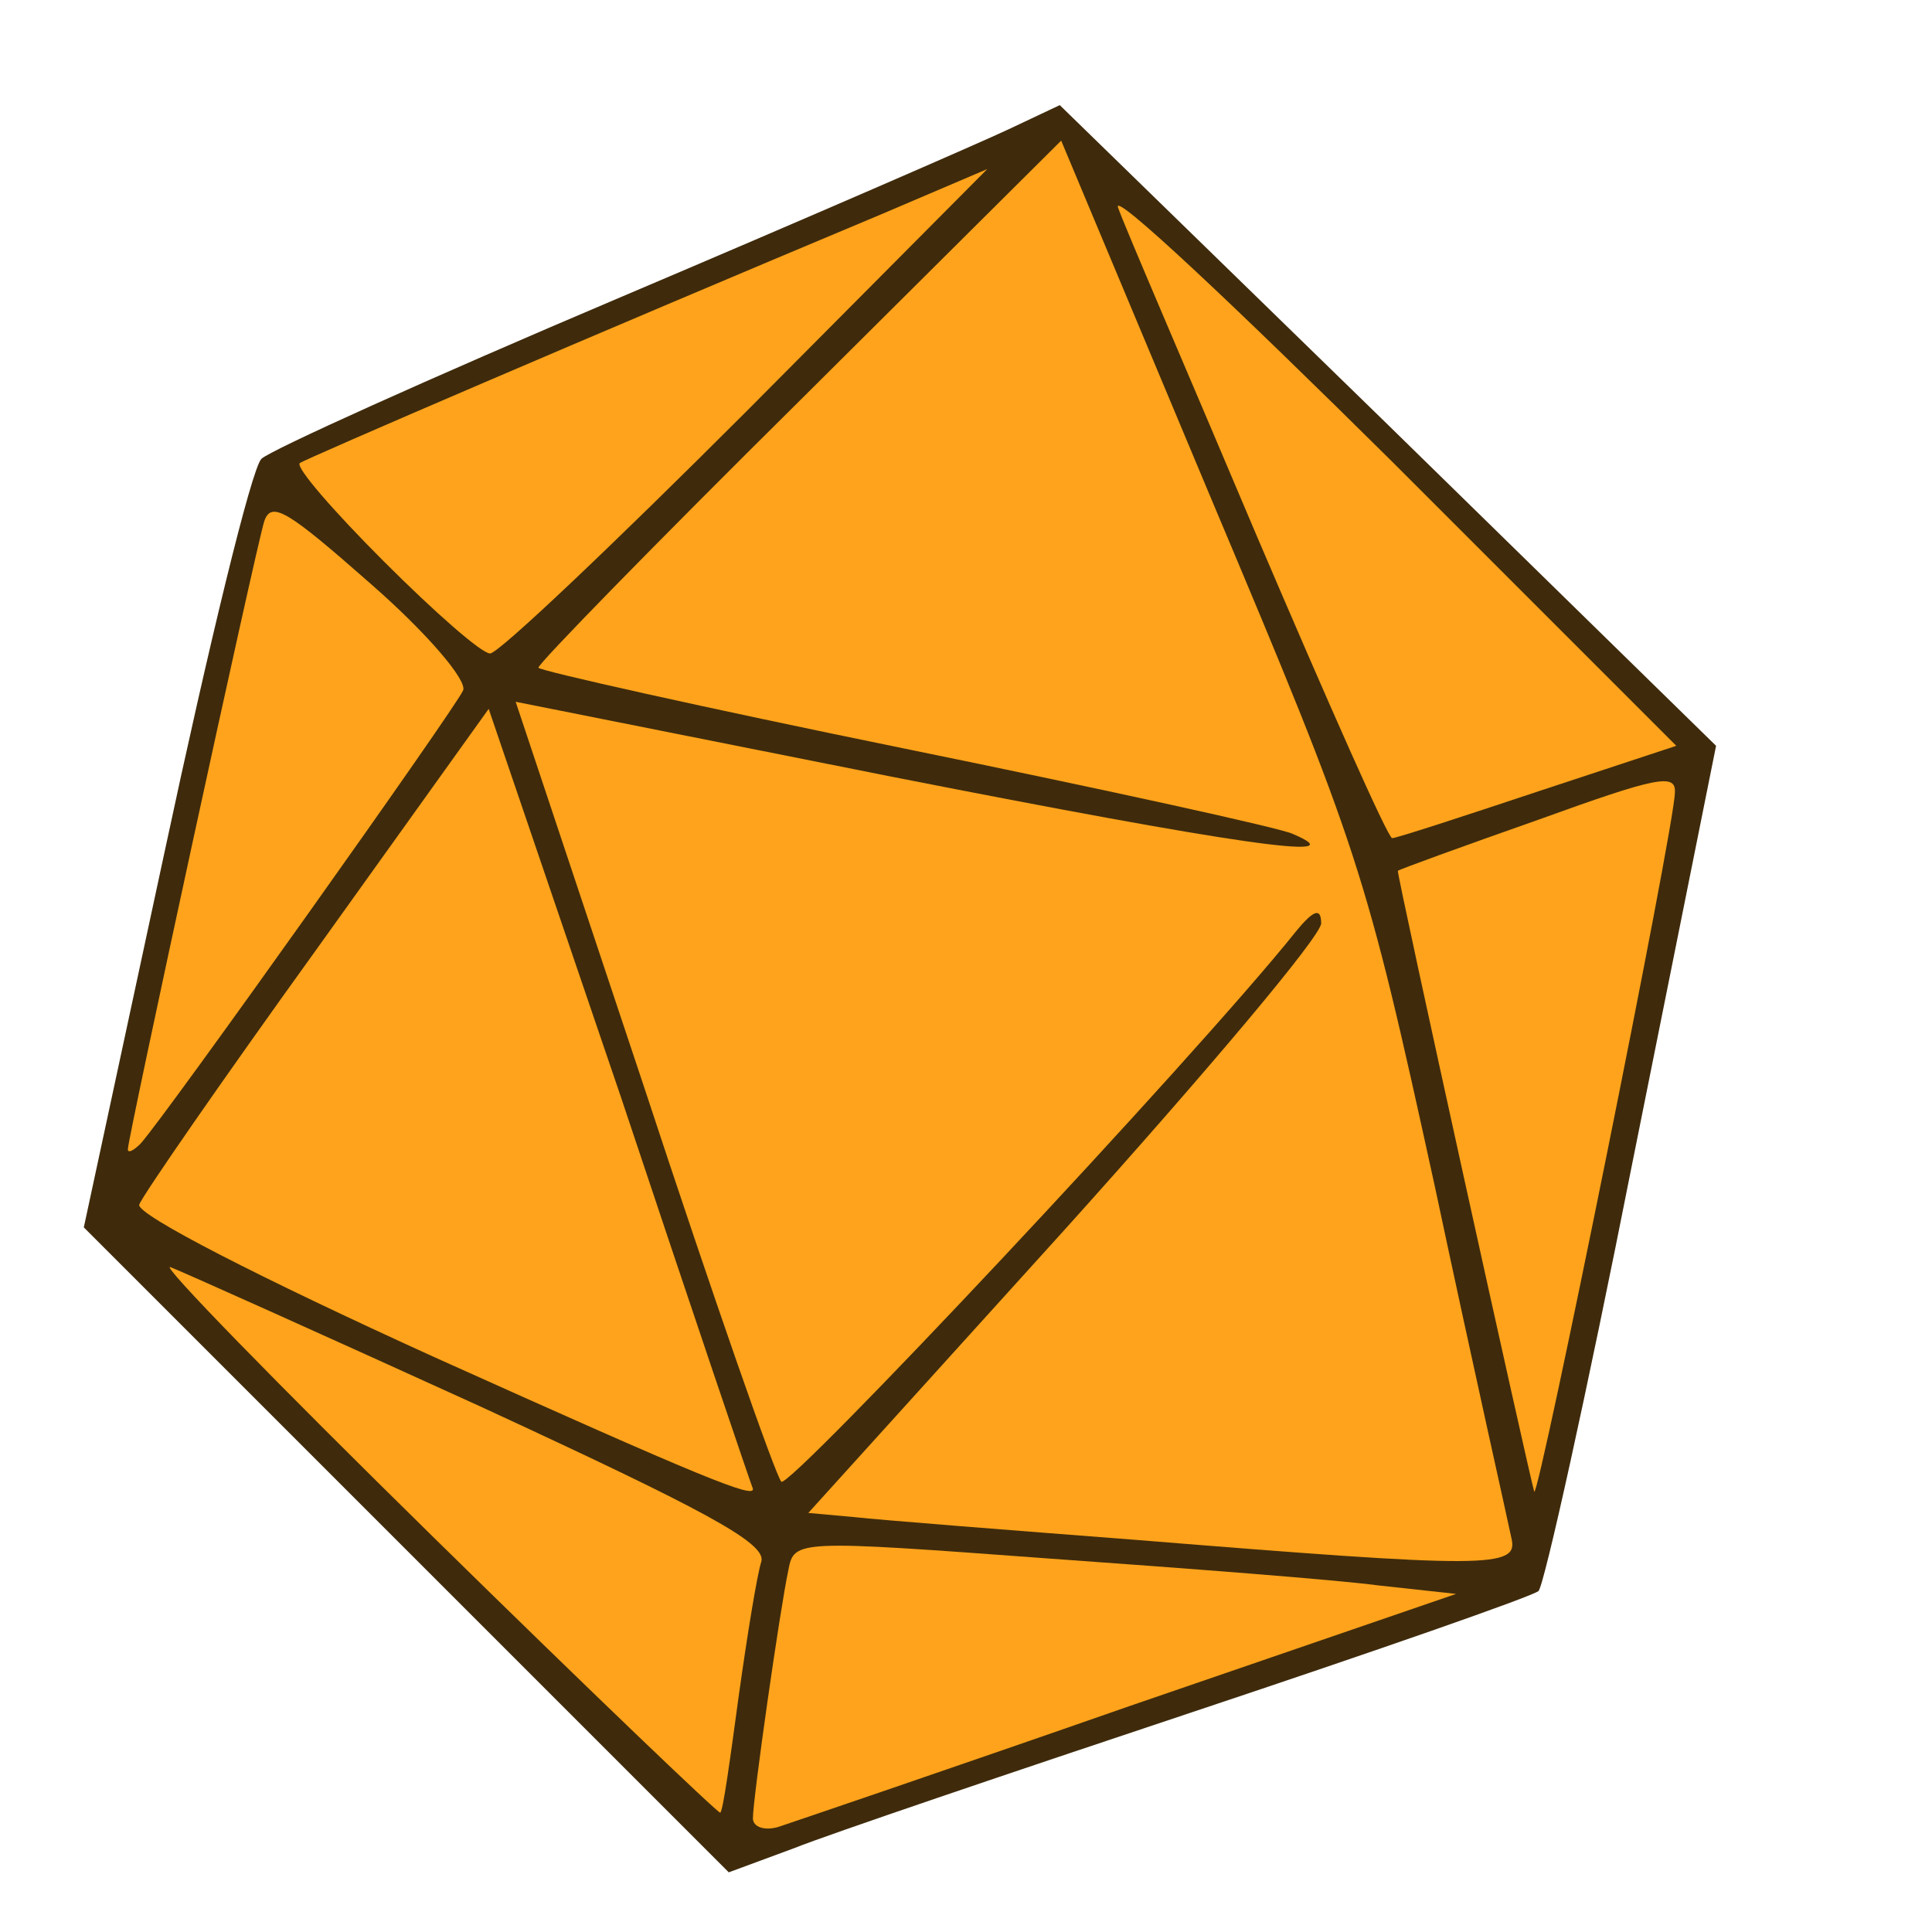 <!DOCTYPE svg PUBLIC "-//W3C//DTD SVG 20010904//EN" "http://www.w3.org/TR/2001/REC-SVG-20010904/DTD/svg10.dtd">
<svg version="1.0" xmlns="http://www.w3.org/2000/svg" width="136px" height="136px" viewBox="0 0 1360 1360" preserveAspectRatio="xMidYMid meet">
<g id="layer101" fill="#3f2b0c" stroke="none">
 <path d="M286 1091 l-227 -227 57 -265 c31 -145 61 -269 68 -276 6 -6 119 -57 251 -113 132 -56 256 -110 275 -119 l36 -17 231 225 231 226 -59 294 c-32 162 -62 297 -66 301 -5 4 -114 42 -243 85 -129 43 -256 86 -281 96 l-46 17 -227 -227z"/>
 </g>
<g id="layer102" fill="#fea31b" stroke="none">
 <path d="M530 1280 c0 -14 19 -147 25 -175 4 -21 6 -21 182 -8 98 7 203 15 233 19 l55 6 -230 79 c-126 44 -238 82 -247 85 -10 3 -18 0 -18 -6z"/>
 <path d="M305 1082 c-110 -108 -193 -193 -185 -190 8 3 106 47 218 98 158 73 201 96 198 109 -3 9 -10 52 -16 95 -6 44 -11 81 -13 82 -1 1 -92 -86 -202 -194z"/>
 <path d="M800 1084 c-91 -7 -180 -14 -198 -16 l-33 -3 181 -200 c99 -110 180 -206 180 -215 0 -11 -5 -10 -18 6 -73 91 -357 393 -362 387 -4 -4 -48 -130 -97 -279 l-90 -270 266 53 c239 47 328 60 281 40 -8 -4 -131 -31 -273 -60 -142 -29 -258 -55 -258 -57 0 -3 82 -87 184 -188 l184 -183 106 253 c104 247 108 259 157 483 27 127 52 238 54 248 5 21 -17 21 -264 1z"/>
 <path d="M305 955 c-121 -55 -209 -100 -207 -107 2 -6 58 -87 125 -180 l121 -169 93 273 c50 150 92 274 93 276 1 7 -34 -7 -225 -93z"/>
 <path d="M1080 1050 c-3 -9 -97 -435 -96 -437 1 -1 45 -17 99 -36 83 -30 97 -33 96 -19 0 23 -96 498 -99 492z"/>
 <path d="M90 809 c0 -8 90 -423 96 -442 5 -15 17 -7 75 44 40 35 68 68 65 75 -5 12 -209 299 -227 319 -5 5 -9 7 -9 4z"/>
 <path d="M885 378 c-49 -116 -94 -220 -98 -232 -4 -12 82 69 193 179 l200 200 -97 32 c-54 18 -100 33 -103 33 -3 0 -45 -95 -95 -212z"/>
 <path d="M270 395 c-35 -35 -62 -66 -59 -69 4 -3 206 -90 409 -175 l75 -32 -170 171 c-93 93 -174 170 -180 170 -6 0 -39 -29 -75 -65z"/>
 </g>

</svg>
